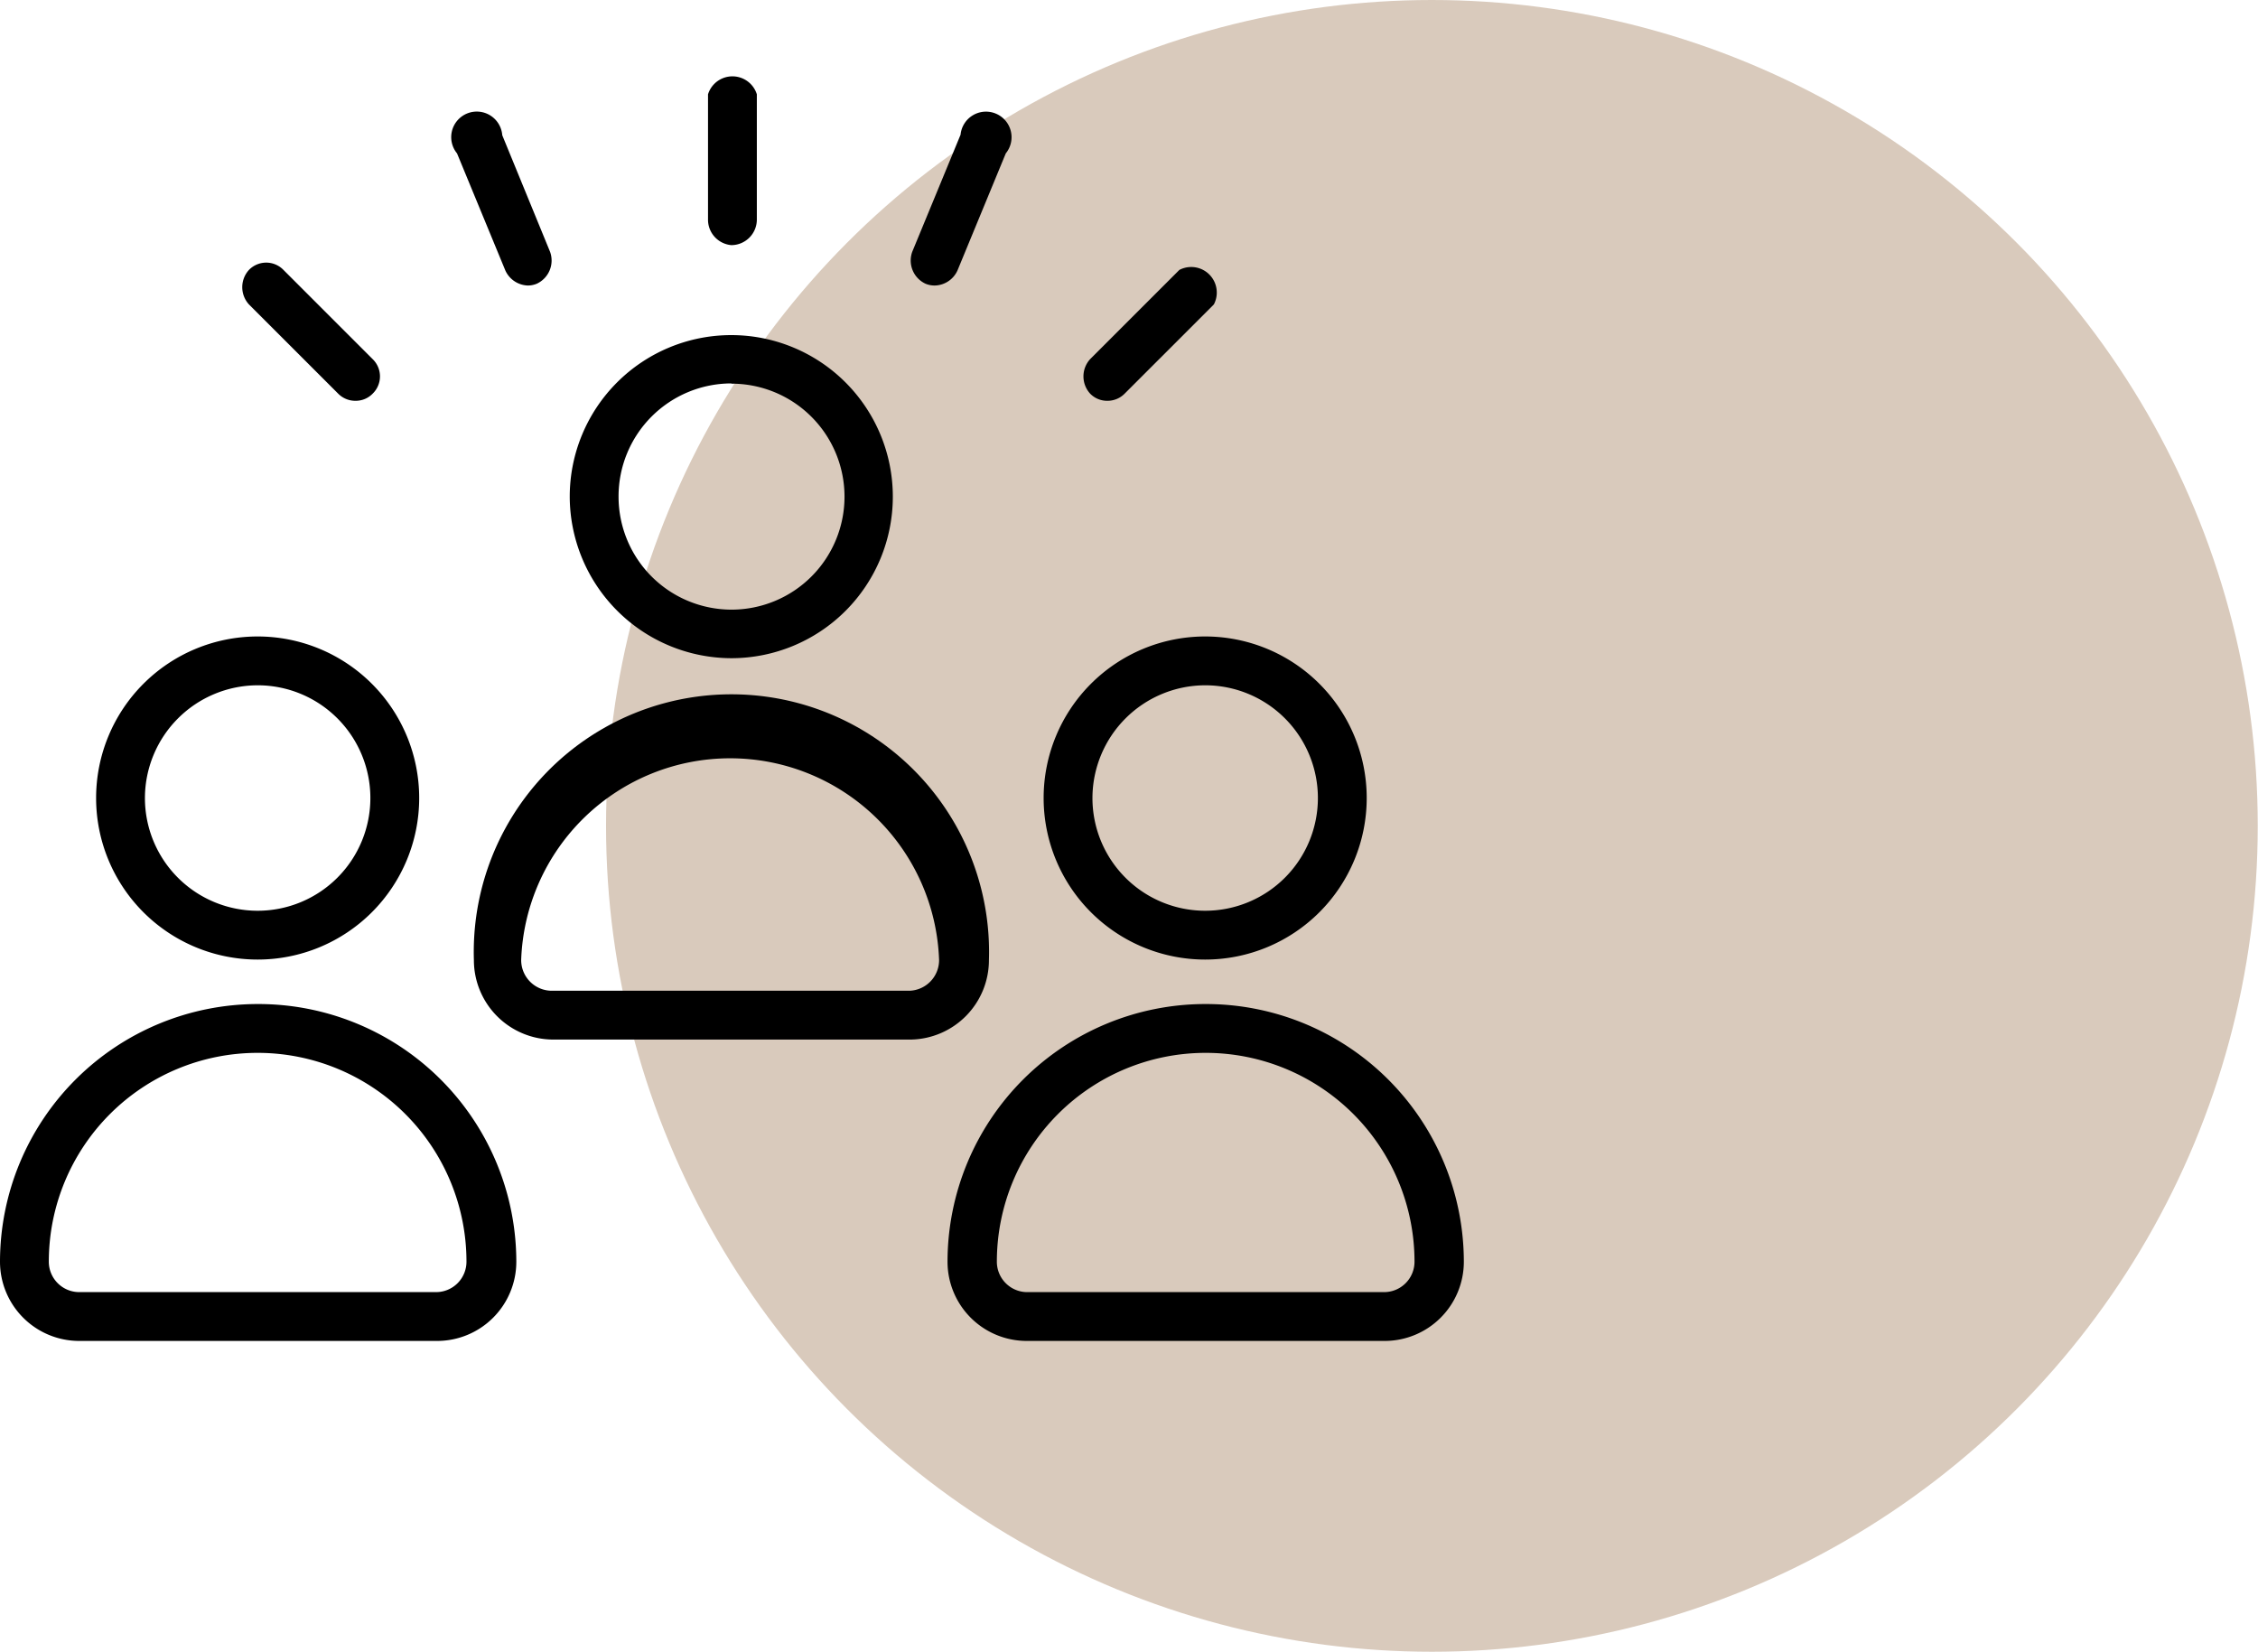 <svg xmlns="http://www.w3.org/2000/svg" viewBox="0 0 88.34 64.63"><defs><style>.cls-1{fill:#d9cabc;}</style></defs><title>Asset 51</title><g id="Layer_2" data-name="Layer 2"><g id="Layer_1-2" data-name="Layer 1"><circle class="cls-1" cx="56.02" cy="32.31" r="32.31"/><path d="M10.08,37.54a6.32,6.32,0,1,0-6.32-6.32A6.32,6.32,0,0,0,10.08,37.54Zm0-10.73a4.41,4.41,0,1,1-4.41,4.41A4.42,4.42,0,0,1,10.08,26.81Z"/><path d="M10.08,39.28A10.09,10.09,0,0,0,0,49.36a3.1,3.1,0,0,0,3.1,3.1h14a3.1,3.1,0,0,0,3.1-3.1A10.09,10.09,0,0,0,10.08,39.28Zm7,11.27H3.1a1.19,1.19,0,0,1-1.19-1.19,8.17,8.17,0,0,1,16.34,0A1.19,1.19,0,0,1,17.06,50.55Z"/><path d="M28.61,25.75a6.32,6.32,0,1,0-6.32-6.32A6.34,6.34,0,0,0,28.61,25.75Zm0-10.74a4.42,4.42,0,1,1-4.41,4.42A4.42,4.42,0,0,1,28.61,15Z"/><path d="M38.69,37.56a10.08,10.08,0,1,0-20.15,0,3.11,3.11,0,0,0,3.1,3.11h14A3.11,3.11,0,0,0,38.69,37.56Zm-3.1,1.2h-14a1.2,1.2,0,0,1-1.2-1.2,8.18,8.18,0,0,1,16.35,0A1.2,1.2,0,0,1,35.59,38.76Z"/><path d="M47.15,37.54a6.32,6.32,0,1,0-6.32-6.32A6.32,6.32,0,0,0,47.15,37.54Zm0-10.73a4.41,4.41,0,1,1-4.41,4.41A4.42,4.42,0,0,1,47.15,26.81Z"/><path d="M47.15,39.28A10.09,10.09,0,0,0,37.07,49.36a3.1,3.1,0,0,0,3.1,3.1h14a3.1,3.1,0,0,0,3.1-3.1A10.09,10.09,0,0,0,47.15,39.28Zm7,11.27h-14A1.19,1.19,0,0,1,39,49.36a8.17,8.17,0,0,1,16.34,0A1.19,1.19,0,0,1,54.13,50.55Z"/><path d="M28.61,9.59a1,1,0,0,0,1-1V3.69a1,1,0,0,0-1.91,0V8.63A1,1,0,0,0,28.61,9.59Z"/><path d="M43.32,15.68A.94.94,0,0,0,44,15.4l3.49-3.49a1,1,0,0,0-1.35-1.35l-3.49,3.49a1,1,0,0,0,0,1.35A.92.92,0,0,0,43.32,15.68Z"/><path d="M13.23,15.4a.94.94,0,0,0,.68.28.92.92,0,0,0,.67-.28.94.94,0,0,0,0-1.35l-3.49-3.49a.94.94,0,0,0-1.35,0,1,1,0,0,0,0,1.35Z"/><path d="M19.77,10.58a1,1,0,0,0,.89.59A.92.92,0,0,0,21,11.1a1,1,0,0,0,.52-1.25L19.65,5.29A1,1,0,1,0,17.88,6Z"/><path d="M36.21,11.1a.92.92,0,0,0,.36.07,1,1,0,0,0,.89-.59L39.35,6a1,1,0,1,0-1.77-.73L35.69,9.85A1,1,0,0,0,36.21,11.1Z"/></g></g></svg>